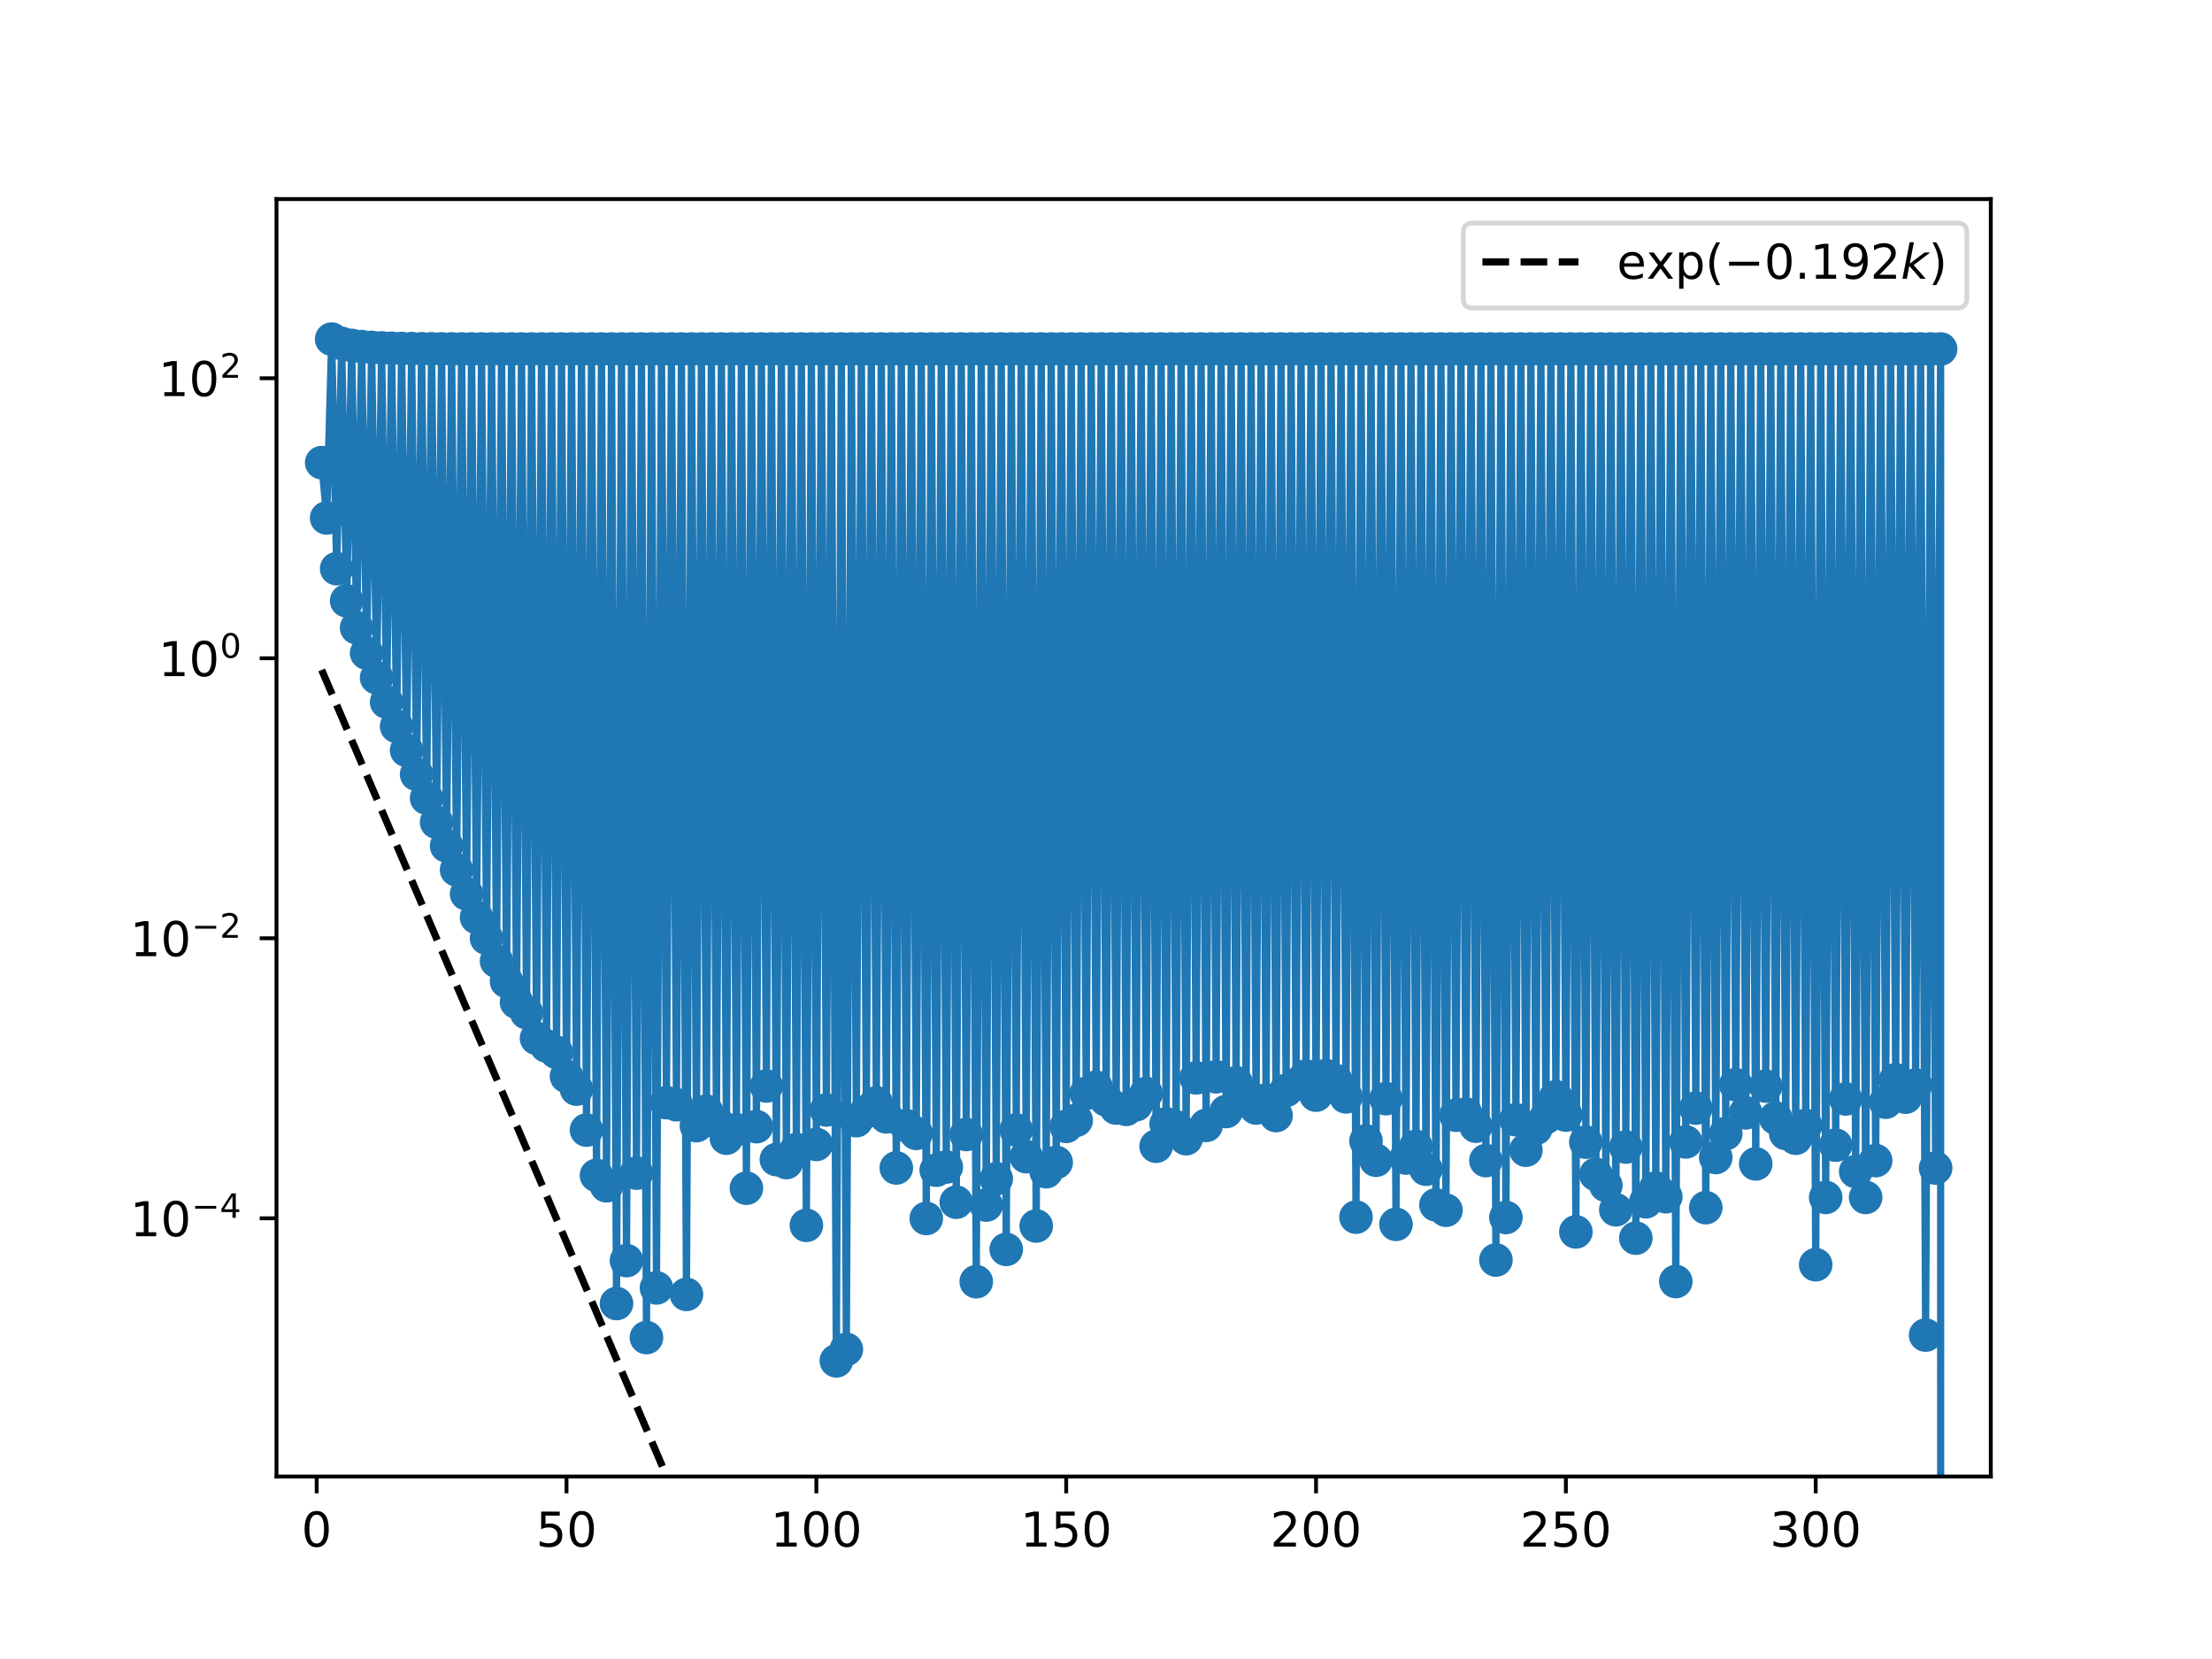 <?xml version="1.0" encoding="utf-8" standalone="no"?>
<!DOCTYPE svg PUBLIC "-//W3C//DTD SVG 1.1//EN"
  "http://www.w3.org/Graphics/SVG/1.1/DTD/svg11.dtd">
<!-- Created with matplotlib (https://matplotlib.org/) -->
<svg height="345.6pt" version="1.1" viewBox="0 0 460.8 345.6" width="460.8pt" xmlns="http://www.w3.org/2000/svg" xmlns:xlink="http://www.w3.org/1999/xlink">
 <defs>
  <style type="text/css">
*{stroke-linecap:butt;stroke-linejoin:round;}
  </style>
 </defs>
 <g id="figure_1">
  <g id="patch_1">
   <path d="M 0 345.6 
L 460.8 345.6 
L 460.8 0 
L 0 0 
z
" style="fill:#ffffff;"/>
  </g>
  <g id="axes_1">
   <g id="patch_2">
    <path d="M 57.6 307.584 
L 414.72 307.584 
L 414.72 41.472 
L 57.6 41.472 
z
" style="fill:#ffffff;"/>
   </g>
   <g id="matplotlib.axis_1">
    <g id="xtick_1">
     <g id="line2d_1">
      <defs>
       <path d="M 0 0 
L 0 3.5 
" id="mecc5f44c8a" style="stroke:#000000;stroke-width:0.8;"/>
      </defs>
      <g>
       <use style="stroke:#000000;stroke-width:0.8;" x="65.971" xlink:href="#mecc5f44c8a" y="307.584"/>
      </g>
     </g>
     <g id="text_1">
      <!-- 0 -->
      <defs>
       <path d="M 31.781 66.406 
Q 24.172 66.406 20.328 58.906 
Q 16.5 51.422 16.5 36.375 
Q 16.5 21.391 20.328 13.891 
Q 24.172 6.391 31.781 6.391 
Q 39.453 6.391 43.281 13.891 
Q 47.125 21.391 47.125 36.375 
Q 47.125 51.422 43.281 58.906 
Q 39.453 66.406 31.781 66.406 
z
M 31.781 74.219 
Q 44.047 74.219 50.516 64.516 
Q 56.984 54.828 56.984 36.375 
Q 56.984 17.969 50.516 8.266 
Q 44.047 -1.422 31.781 -1.422 
Q 19.531 -1.422 13.062 8.266 
Q 6.594 17.969 6.594 36.375 
Q 6.594 54.828 13.062 64.516 
Q 19.531 74.219 31.781 74.219 
z
" id="DejaVuSans-48"/>
      </defs>
      <g transform="translate(62.79 322.182)scale(0.1 -0.1)">
       <use xlink:href="#DejaVuSans-48"/>
      </g>
     </g>
    </g>
    <g id="xtick_2">
     <g id="line2d_2">
      <g>
       <use style="stroke:#000000;stroke-width:0.8;" x="118.017" xlink:href="#mecc5f44c8a" y="307.584"/>
      </g>
     </g>
     <g id="text_2">
      <!-- 50 -->
      <defs>
       <path d="M 10.797 72.906 
L 49.516 72.906 
L 49.516 64.594 
L 19.828 64.594 
L 19.828 46.734 
Q 21.969 47.469 24.109 47.828 
Q 26.266 48.188 28.422 48.188 
Q 40.625 48.188 47.75 41.5 
Q 54.891 34.812 54.891 23.391 
Q 54.891 11.625 47.562 5.094 
Q 40.234 -1.422 26.906 -1.422 
Q 22.312 -1.422 17.547 -0.641 
Q 12.797 0.141 7.719 1.703 
L 7.719 11.625 
Q 12.109 9.234 16.797 8.062 
Q 21.484 6.891 26.703 6.891 
Q 35.156 6.891 40.078 11.328 
Q 45.016 15.766 45.016 23.391 
Q 45.016 31 40.078 35.438 
Q 35.156 39.891 26.703 39.891 
Q 22.75 39.891 18.812 39.016 
Q 14.891 38.141 10.797 36.281 
z
" id="DejaVuSans-53"/>
      </defs>
      <g transform="translate(111.654 322.182)scale(0.1 -0.1)">
       <use xlink:href="#DejaVuSans-53"/>
       <use x="63.623" xlink:href="#DejaVuSans-48"/>
      </g>
     </g>
    </g>
    <g id="xtick_3">
     <g id="line2d_3">
      <g>
       <use style="stroke:#000000;stroke-width:0.8;" x="170.062" xlink:href="#mecc5f44c8a" y="307.584"/>
      </g>
     </g>
     <g id="text_3">
      <!-- 100 -->
      <defs>
       <path d="M 12.406 8.297 
L 28.516 8.297 
L 28.516 63.922 
L 10.984 60.406 
L 10.984 69.391 
L 28.422 72.906 
L 38.281 72.906 
L 38.281 8.297 
L 54.391 8.297 
L 54.391 0 
L 12.406 0 
z
" id="DejaVuSans-49"/>
      </defs>
      <g transform="translate(160.519 322.182)scale(0.1 -0.1)">
       <use xlink:href="#DejaVuSans-49"/>
       <use x="63.623" xlink:href="#DejaVuSans-48"/>
       <use x="127.246" xlink:href="#DejaVuSans-48"/>
      </g>
     </g>
    </g>
    <g id="xtick_4">
     <g id="line2d_4">
      <g>
       <use style="stroke:#000000;stroke-width:0.8;" x="222.108" xlink:href="#mecc5f44c8a" y="307.584"/>
      </g>
     </g>
     <g id="text_4">
      <!-- 150 -->
      <g transform="translate(212.564 322.182)scale(0.1 -0.1)">
       <use xlink:href="#DejaVuSans-49"/>
       <use x="63.623" xlink:href="#DejaVuSans-53"/>
       <use x="127.246" xlink:href="#DejaVuSans-48"/>
      </g>
     </g>
    </g>
    <g id="xtick_5">
     <g id="line2d_5">
      <g>
       <use style="stroke:#000000;stroke-width:0.8;" x="274.153" xlink:href="#mecc5f44c8a" y="307.584"/>
      </g>
     </g>
     <g id="text_5">
      <!-- 200 -->
      <defs>
       <path d="M 19.188 8.297 
L 53.609 8.297 
L 53.609 0 
L 7.328 0 
L 7.328 8.297 
Q 12.938 14.109 22.625 23.891 
Q 32.328 33.688 34.812 36.531 
Q 39.547 41.844 41.422 45.531 
Q 43.312 49.219 43.312 52.781 
Q 43.312 58.594 39.234 62.25 
Q 35.156 65.922 28.609 65.922 
Q 23.969 65.922 18.812 64.312 
Q 13.672 62.703 7.812 59.422 
L 7.812 69.391 
Q 13.766 71.781 18.938 73 
Q 24.125 74.219 28.422 74.219 
Q 39.75 74.219 46.484 68.547 
Q 53.219 62.891 53.219 53.422 
Q 53.219 48.922 51.531 44.891 
Q 49.859 40.875 45.406 35.406 
Q 44.188 33.984 37.641 27.219 
Q 31.109 20.453 19.188 8.297 
z
" id="DejaVuSans-50"/>
      </defs>
      <g transform="translate(264.609 322.182)scale(0.1 -0.1)">
       <use xlink:href="#DejaVuSans-50"/>
       <use x="63.623" xlink:href="#DejaVuSans-48"/>
       <use x="127.246" xlink:href="#DejaVuSans-48"/>
      </g>
     </g>
    </g>
    <g id="xtick_6">
     <g id="line2d_6">
      <g>
       <use style="stroke:#000000;stroke-width:0.8;" x="326.199" xlink:href="#mecc5f44c8a" y="307.584"/>
      </g>
     </g>
     <g id="text_6">
      <!-- 250 -->
      <g transform="translate(316.655 322.182)scale(0.1 -0.1)">
       <use xlink:href="#DejaVuSans-50"/>
       <use x="63.623" xlink:href="#DejaVuSans-53"/>
       <use x="127.246" xlink:href="#DejaVuSans-48"/>
      </g>
     </g>
    </g>
    <g id="xtick_7">
     <g id="line2d_7">
      <g>
       <use style="stroke:#000000;stroke-width:0.8;" x="378.244" xlink:href="#mecc5f44c8a" y="307.584"/>
      </g>
     </g>
     <g id="text_7">
      <!-- 300 -->
      <defs>
       <path d="M 40.578 39.312 
Q 47.656 37.797 51.625 33 
Q 55.609 28.219 55.609 21.188 
Q 55.609 10.406 48.188 4.484 
Q 40.766 -1.422 27.094 -1.422 
Q 22.516 -1.422 17.656 -0.516 
Q 12.797 0.391 7.625 2.203 
L 7.625 11.719 
Q 11.719 9.328 16.594 8.109 
Q 21.484 6.891 26.812 6.891 
Q 36.078 6.891 40.938 10.547 
Q 45.797 14.203 45.797 21.188 
Q 45.797 27.641 41.281 31.266 
Q 36.766 34.906 28.719 34.906 
L 20.219 34.906 
L 20.219 43.016 
L 29.109 43.016 
Q 36.375 43.016 40.234 45.922 
Q 44.094 48.828 44.094 54.297 
Q 44.094 59.906 40.109 62.906 
Q 36.141 65.922 28.719 65.922 
Q 24.656 65.922 20.016 65.031 
Q 15.375 64.156 9.812 62.312 
L 9.812 71.094 
Q 15.438 72.656 20.344 73.438 
Q 25.25 74.219 29.594 74.219 
Q 40.828 74.219 47.359 69.109 
Q 53.906 64.016 53.906 55.328 
Q 53.906 49.266 50.438 45.094 
Q 46.969 40.922 40.578 39.312 
z
" id="DejaVuSans-51"/>
      </defs>
      <g transform="translate(368.7 322.182)scale(0.1 -0.1)">
       <use xlink:href="#DejaVuSans-51"/>
       <use x="63.623" xlink:href="#DejaVuSans-48"/>
       <use x="127.246" xlink:href="#DejaVuSans-48"/>
      </g>
     </g>
    </g>
   </g>
   <g id="matplotlib.axis_2">
    <g id="ytick_1">
     <g id="line2d_8">
      <defs>
       <path d="M 0 0 
L -3.5 0 
" id="mc009e9696e" style="stroke:#000000;stroke-width:0.8;"/>
      </defs>
      <g>
       <use style="stroke:#000000;stroke-width:0.8;" x="57.6" xlink:href="#mc009e9696e" y="253.796"/>
      </g>
     </g>
     <g id="text_8">
      <!-- $\mathdefault{10^{-4}}$ -->
      <defs>
       <path d="M 10.594 35.5 
L 73.188 35.5 
L 73.188 27.203 
L 10.594 27.203 
z
" id="DejaVuSans-8722"/>
       <path d="M 37.797 64.312 
L 12.891 25.391 
L 37.797 25.391 
z
M 35.203 72.906 
L 47.609 72.906 
L 47.609 25.391 
L 58.016 25.391 
L 58.016 17.188 
L 47.609 17.188 
L 47.609 0 
L 37.797 0 
L 37.797 17.188 
L 4.891 17.188 
L 4.891 26.703 
z
" id="DejaVuSans-52"/>
      </defs>
      <g transform="translate(27.1 257.595)scale(0.1 -0.1)">
       <use transform="translate(0 0.684)" xlink:href="#DejaVuSans-49"/>
       <use transform="translate(63.623 0.684)" xlink:href="#DejaVuSans-48"/>
       <use transform="translate(128.203 38.966)scale(0.7)" xlink:href="#DejaVuSans-8722"/>
       <use transform="translate(186.855 38.966)scale(0.7)" xlink:href="#DejaVuSans-52"/>
      </g>
     </g>
    </g>
    <g id="ytick_2">
     <g id="line2d_9">
      <g>
       <use style="stroke:#000000;stroke-width:0.8;" x="57.6" xlink:href="#mc009e9696e" y="195.462"/>
      </g>
     </g>
     <g id="text_9">
      <!-- $\mathdefault{10^{-2}}$ -->
      <g transform="translate(27.1 199.261)scale(0.1 -0.1)">
       <use transform="translate(0 0.766)" xlink:href="#DejaVuSans-49"/>
       <use transform="translate(63.623 0.766)" xlink:href="#DejaVuSans-48"/>
       <use transform="translate(128.203 39.047)scale(0.7)" xlink:href="#DejaVuSans-8722"/>
       <use transform="translate(186.855 39.047)scale(0.7)" xlink:href="#DejaVuSans-50"/>
      </g>
     </g>
    </g>
    <g id="ytick_3">
     <g id="line2d_10">
      <g>
       <use style="stroke:#000000;stroke-width:0.8;" x="57.6" xlink:href="#mc009e9696e" y="137.128"/>
      </g>
     </g>
     <g id="text_10">
      <!-- $\mathdefault{10^{0}}$ -->
      <g transform="translate(33 140.927)scale(0.1 -0.1)">
       <use transform="translate(0 0.766)" xlink:href="#DejaVuSans-49"/>
       <use transform="translate(63.623 0.766)" xlink:href="#DejaVuSans-48"/>
       <use transform="translate(128.203 39.047)scale(0.7)" xlink:href="#DejaVuSans-48"/>
      </g>
     </g>
    </g>
    <g id="ytick_4">
     <g id="line2d_11">
      <g>
       <use style="stroke:#000000;stroke-width:0.8;" x="57.6" xlink:href="#mc009e9696e" y="78.794"/>
      </g>
     </g>
     <g id="text_11">
      <!-- $\mathdefault{10^{2}}$ -->
      <g transform="translate(33 82.593)scale(0.1 -0.1)">
       <use transform="translate(0 0.766)" xlink:href="#DejaVuSans-49"/>
       <use transform="translate(63.623 0.766)" xlink:href="#DejaVuSans-48"/>
       <use transform="translate(128.203 39.047)scale(0.7)" xlink:href="#DejaVuSans-50"/>
      </g>
     </g>
    </g>
   </g>
   <g id="line2d_12">
    <path clip-path="url(#p132123fbc9)" d="M 67.012 96.371 
L 68.053 107.903 
L 69.094 70.642 
L 70.135 118.461 
L 71.176 71.543 
L 72.217 125.162 
L 73.258 71.959 
L 74.299 130.767 
L 75.34 72.209 
L 76.38 136.039 
L 77.421 72.372 
L 78.462 141.183 
L 79.503 72.48 
L 80.544 146.257 
L 81.585 72.553 
L 82.626 151.313 
L 83.667 72.601 
L 84.708 156.324 
L 85.749 72.634 
L 86.79 161.297 
L 87.83 72.656 
L 88.871 166.255 
L 89.912 72.671 
L 90.953 171.28 
L 91.994 72.68 
L 93.035 176.221 
L 94.076 72.687 
L 95.117 181.203 
L 96.158 72.692 
L 97.199 186.208 
L 98.24 72.695 
L 99.28 191.121 
L 100.321 72.697 
L 101.362 195.447 
L 102.403 72.698 
L 103.444 200.227 
L 104.485 72.699 
L 105.526 204.435 
L 106.567 72.7 
L 107.608 208.787 
L 108.649 72.7 
L 109.69 210.956 
L 110.73 72.7 
L 111.771 216.297 
L 112.812 72.701 
L 113.853 217.9 
L 114.894 72.701 
L 115.935 219.224 
L 116.976 72.701 
L 118.017 224.216 
L 119.058 72.701 
L 120.099 226.881 
L 121.14 72.701 
L 122.18 235.411 
L 123.221 72.701 
L 124.262 244.852 
L 125.303 72.701 
L 126.344 247.019 
L 127.385 72.701 
L 128.426 271.547 
L 129.467 72.701 
L 130.508 262.605 
L 131.549 72.701 
L 132.59 244.38 
L 133.63 72.701 
L 134.671 278.64 
L 135.712 72.701 
L 136.753 268.295 
L 137.794 72.701 
L 138.835 229.702 
L 139.876 72.701 
L 140.917 230.135 
L 141.958 72.701 
L 142.999 269.644 
L 144.04 72.701 
L 145.08 234.489 
L 146.121 72.701 
L 147.162 231.467 
L 148.203 72.701 
L 149.244 233.683 
L 150.285 72.701 
L 151.326 237.099 
L 152.367 72.701 
L 153.408 235.333 
L 154.449 72.701 
L 155.49 247.523 
L 156.53 72.701 
L 157.571 234.7 
L 158.612 72.701 
L 159.653 226.232 
L 160.694 72.701 
L 161.735 241.558 
L 162.776 72.701 
L 163.817 242.177 
L 164.858 72.701 
L 165.899 239.466 
L 166.94 72.701 
L 167.98 255.256 
L 169.021 72.701 
L 170.062 238.404 
L 171.103 72.701 
L 172.144 231.224 
L 173.185 72.701 
L 174.226 283.492 
L 175.267 72.701 
L 176.308 281.096 
L 177.349 72.701 
L 178.39 233.454 
L 179.43 72.701 
L 180.471 231.571 
L 181.512 72.701 
L 182.553 229.746 
L 183.594 72.701 
L 184.635 232.668 
L 185.676 72.701 
L 186.717 243.301 
L 187.758 72.701 
L 188.799 234.518 
L 189.84 72.701 
L 190.88 236.101 
L 191.921 72.701 
L 192.962 253.826 
L 194.003 72.701 
L 195.044 243.767 
L 196.085 72.701 
L 197.126 243.111 
L 198.167 72.701 
L 199.208 250.44 
L 200.249 72.701 
L 201.29 236.337 
L 202.33 72.701 
L 203.371 266.997 
L 204.412 72.701 
L 205.453 251.035 
L 206.494 72.701 
L 207.535 245.567 
L 208.576 72.701 
L 209.617 260.269 
L 210.658 72.701 
L 211.699 235.389 
L 212.74 72.701 
L 213.78 240.954 
L 214.821 72.701 
L 215.862 255.392 
L 216.903 72.701 
L 217.944 244.081 
L 218.985 72.701 
L 220.026 242.155 
L 221.067 72.701 
L 222.108 234.646 
L 223.149 72.701 
L 224.19 233.372 
L 225.23 72.701 
L 226.271 227.761 
L 227.312 72.701 
L 228.353 226.483 
L 229.394 72.701 
L 230.435 229.121 
L 231.476 72.701 
L 232.517 230.823 
L 233.558 72.701 
L 234.599 231.096 
L 235.64 72.701 
L 236.68 230.125 
L 237.721 72.701 
L 238.762 227.798 
L 239.803 72.701 
L 240.844 238.78 
L 241.885 72.701 
L 242.926 234.118 
L 243.967 72.701 
L 245.008 234.76 
L 246.049 72.701 
L 247.09 237.208 
L 248.13 72.701 
L 249.171 224.54 
L 250.212 72.701 
L 251.253 234.441 
L 252.294 72.701 
L 253.335 224.312 
L 254.376 72.701 
L 255.417 231.552 
L 256.458 72.701 
L 257.499 225.554 
L 258.54 72.701 
L 259.58 229.309 
L 260.621 72.701 
L 261.662 230.82 
L 262.703 72.701 
L 263.744 229.145 
L 264.785 72.701 
L 265.826 232.388 
L 266.867 72.701 
L 267.908 227.163 
L 268.949 72.701 
L 269.99 225.904 
L 271.03 72.701 
L 272.071 224.159 
L 273.112 72.701 
L 274.153 228.139 
L 275.194 72.701 
L 276.235 224.063 
L 277.276 72.701 
L 278.317 225.117 
L 279.358 72.701 
L 280.399 228.494 
L 281.44 72.701 
L 282.48 253.549 
L 283.521 72.701 
L 284.562 237.675 
L 285.603 72.701 
L 286.644 241.697 
L 287.685 72.701 
L 288.726 228.867 
L 289.767 72.701 
L 290.808 255.05 
L 291.849 72.701 
L 292.89 241.248 
L 293.93 72.701 
L 294.971 238.799 
L 296.012 72.701 
L 297.053 243.561 
L 298.094 72.701 
L 299.135 250.995 
L 300.176 72.701 
L 301.217 252.108 
L 302.258 72.701 
L 303.299 232.322 
L 304.34 72.701 
L 305.38 232.076 
L 306.421 72.701 
L 307.462 234.602 
L 308.503 72.701 
L 309.544 241.768 
L 310.585 72.701 
L 311.626 262.485 
L 312.667 72.701 
L 313.708 253.625 
L 314.749 72.701 
L 315.79 233.27 
L 316.83 72.701 
L 317.871 239.602 
L 318.912 72.701 
L 319.953 235.057 
L 320.994 72.701 
L 322.035 232.805 
L 323.076 72.701 
L 324.117 228.488 
L 325.158 72.701 
L 326.199 232.289 
L 327.24 72.701 
L 328.28 256.627 
L 329.321 72.701 
L 330.362 237.932 
L 331.403 72.701 
L 332.444 244.649 
L 333.485 72.701 
L 334.526 246.922 
L 335.567 72.701 
L 336.608 252.017 
L 337.649 72.701 
L 338.69 238.947 
L 339.73 72.701 
L 340.771 257.928 
L 341.812 72.701 
L 342.853 250.35 
L 343.894 72.701 
L 344.935 247.49 
L 345.976 72.701 
L 347.017 249.296 
L 348.058 72.701 
L 349.099 266.964 
L 350.14 72.701 
L 351.18 237.882 
L 352.221 72.701 
L 353.262 230.833 
L 354.303 72.701 
L 355.344 251.575 
L 356.385 72.701 
L 357.426 241.126 
L 358.467 72.701 
L 359.508 236.146 
L 360.549 72.701 
L 361.59 225.966 
L 362.63 72.701 
L 363.671 231.823 
L 364.712 72.701 
L 365.753 242.458 
L 366.794 72.701 
L 367.835 226.249 
L 368.876 72.701 
L 369.917 232.919 
L 370.958 72.701 
L 371.999 236.116 
L 373.04 72.701 
L 374.08 237.115 
L 375.121 72.701 
L 376.162 234.428 
L 377.203 72.701 
L 378.244 263.46 
L 379.285 72.701 
L 380.326 249.447 
L 381.367 72.701 
L 382.408 238.558 
L 383.449 72.701 
L 384.49 228.927 
L 385.53 72.701 
L 386.571 244.052 
L 387.612 72.701 
L 388.653 249.444 
L 389.694 72.701 
L 390.735 241.774 
L 391.776 72.701 
L 392.817 229.603 
L 393.858 72.701 
L 394.899 224.956 
L 395.94 72.701 
L 396.98 228.559 
L 398.021 72.701 
L 399.062 226.035 
L 400.103 72.701 
L 401.144 278.124 
L 402.185 72.701 
L 403.226 243.325 
L 404.267 72.701 
L 404.277 346.6 
L 404.277 346.6 
" style="fill:none;stroke:#1f77b4;stroke-linecap:square;stroke-width:1.5;"/>
    <defs>
     <path d="M 0 3 
C 0.796 3 1.559 2.684 2.121 2.121 
C 2.684 1.559 3 0.796 3 0 
C 3 -0.796 2.684 -1.559 2.121 -2.121 
C 1.559 -2.684 0.796 -3 0 -3 
C -0.796 -3 -1.559 -2.684 -2.121 -2.121 
C -2.684 -1.559 -3 -0.796 -3 0 
C -3 0.796 -2.684 1.559 -2.121 2.121 
C -1.559 2.684 -0.796 3 0 3 
z
" id="ma0423c5730" style="stroke:#1f77b4;"/>
    </defs>
    <g clip-path="url(#p132123fbc9)">
     <use style="fill:#1f77b4;stroke:#1f77b4;" x="67.012" xlink:href="#ma0423c5730" y="96.371"/>
     <use style="fill:#1f77b4;stroke:#1f77b4;" x="68.053" xlink:href="#ma0423c5730" y="107.903"/>
     <use style="fill:#1f77b4;stroke:#1f77b4;" x="69.094" xlink:href="#ma0423c5730" y="70.642"/>
     <use style="fill:#1f77b4;stroke:#1f77b4;" x="70.135" xlink:href="#ma0423c5730" y="118.461"/>
     <use style="fill:#1f77b4;stroke:#1f77b4;" x="71.176" xlink:href="#ma0423c5730" y="71.543"/>
     <use style="fill:#1f77b4;stroke:#1f77b4;" x="72.217" xlink:href="#ma0423c5730" y="125.162"/>
     <use style="fill:#1f77b4;stroke:#1f77b4;" x="73.258" xlink:href="#ma0423c5730" y="71.959"/>
     <use style="fill:#1f77b4;stroke:#1f77b4;" x="74.299" xlink:href="#ma0423c5730" y="130.767"/>
     <use style="fill:#1f77b4;stroke:#1f77b4;" x="75.34" xlink:href="#ma0423c5730" y="72.209"/>
     <use style="fill:#1f77b4;stroke:#1f77b4;" x="76.38" xlink:href="#ma0423c5730" y="136.039"/>
     <use style="fill:#1f77b4;stroke:#1f77b4;" x="77.421" xlink:href="#ma0423c5730" y="72.372"/>
     <use style="fill:#1f77b4;stroke:#1f77b4;" x="78.462" xlink:href="#ma0423c5730" y="141.183"/>
     <use style="fill:#1f77b4;stroke:#1f77b4;" x="79.503" xlink:href="#ma0423c5730" y="72.48"/>
     <use style="fill:#1f77b4;stroke:#1f77b4;" x="80.544" xlink:href="#ma0423c5730" y="146.257"/>
     <use style="fill:#1f77b4;stroke:#1f77b4;" x="81.585" xlink:href="#ma0423c5730" y="72.553"/>
     <use style="fill:#1f77b4;stroke:#1f77b4;" x="82.626" xlink:href="#ma0423c5730" y="151.313"/>
     <use style="fill:#1f77b4;stroke:#1f77b4;" x="83.667" xlink:href="#ma0423c5730" y="72.601"/>
     <use style="fill:#1f77b4;stroke:#1f77b4;" x="84.708" xlink:href="#ma0423c5730" y="156.324"/>
     <use style="fill:#1f77b4;stroke:#1f77b4;" x="85.749" xlink:href="#ma0423c5730" y="72.634"/>
     <use style="fill:#1f77b4;stroke:#1f77b4;" x="86.79" xlink:href="#ma0423c5730" y="161.297"/>
     <use style="fill:#1f77b4;stroke:#1f77b4;" x="87.83" xlink:href="#ma0423c5730" y="72.656"/>
     <use style="fill:#1f77b4;stroke:#1f77b4;" x="88.871" xlink:href="#ma0423c5730" y="166.255"/>
     <use style="fill:#1f77b4;stroke:#1f77b4;" x="89.912" xlink:href="#ma0423c5730" y="72.671"/>
     <use style="fill:#1f77b4;stroke:#1f77b4;" x="90.953" xlink:href="#ma0423c5730" y="171.28"/>
     <use style="fill:#1f77b4;stroke:#1f77b4;" x="91.994" xlink:href="#ma0423c5730" y="72.68"/>
     <use style="fill:#1f77b4;stroke:#1f77b4;" x="93.035" xlink:href="#ma0423c5730" y="176.221"/>
     <use style="fill:#1f77b4;stroke:#1f77b4;" x="94.076" xlink:href="#ma0423c5730" y="72.687"/>
     <use style="fill:#1f77b4;stroke:#1f77b4;" x="95.117" xlink:href="#ma0423c5730" y="181.203"/>
     <use style="fill:#1f77b4;stroke:#1f77b4;" x="96.158" xlink:href="#ma0423c5730" y="72.692"/>
     <use style="fill:#1f77b4;stroke:#1f77b4;" x="97.199" xlink:href="#ma0423c5730" y="186.208"/>
     <use style="fill:#1f77b4;stroke:#1f77b4;" x="98.24" xlink:href="#ma0423c5730" y="72.695"/>
     <use style="fill:#1f77b4;stroke:#1f77b4;" x="99.28" xlink:href="#ma0423c5730" y="191.121"/>
     <use style="fill:#1f77b4;stroke:#1f77b4;" x="100.321" xlink:href="#ma0423c5730" y="72.697"/>
     <use style="fill:#1f77b4;stroke:#1f77b4;" x="101.362" xlink:href="#ma0423c5730" y="195.447"/>
     <use style="fill:#1f77b4;stroke:#1f77b4;" x="102.403" xlink:href="#ma0423c5730" y="72.698"/>
     <use style="fill:#1f77b4;stroke:#1f77b4;" x="103.444" xlink:href="#ma0423c5730" y="200.227"/>
     <use style="fill:#1f77b4;stroke:#1f77b4;" x="104.485" xlink:href="#ma0423c5730" y="72.699"/>
     <use style="fill:#1f77b4;stroke:#1f77b4;" x="105.526" xlink:href="#ma0423c5730" y="204.435"/>
     <use style="fill:#1f77b4;stroke:#1f77b4;" x="106.567" xlink:href="#ma0423c5730" y="72.7"/>
     <use style="fill:#1f77b4;stroke:#1f77b4;" x="107.608" xlink:href="#ma0423c5730" y="208.787"/>
     <use style="fill:#1f77b4;stroke:#1f77b4;" x="108.649" xlink:href="#ma0423c5730" y="72.7"/>
     <use style="fill:#1f77b4;stroke:#1f77b4;" x="109.69" xlink:href="#ma0423c5730" y="210.956"/>
     <use style="fill:#1f77b4;stroke:#1f77b4;" x="110.73" xlink:href="#ma0423c5730" y="72.7"/>
     <use style="fill:#1f77b4;stroke:#1f77b4;" x="111.771" xlink:href="#ma0423c5730" y="216.297"/>
     <use style="fill:#1f77b4;stroke:#1f77b4;" x="112.812" xlink:href="#ma0423c5730" y="72.701"/>
     <use style="fill:#1f77b4;stroke:#1f77b4;" x="113.853" xlink:href="#ma0423c5730" y="217.9"/>
     <use style="fill:#1f77b4;stroke:#1f77b4;" x="114.894" xlink:href="#ma0423c5730" y="72.701"/>
     <use style="fill:#1f77b4;stroke:#1f77b4;" x="115.935" xlink:href="#ma0423c5730" y="219.224"/>
     <use style="fill:#1f77b4;stroke:#1f77b4;" x="116.976" xlink:href="#ma0423c5730" y="72.701"/>
     <use style="fill:#1f77b4;stroke:#1f77b4;" x="118.017" xlink:href="#ma0423c5730" y="224.216"/>
     <use style="fill:#1f77b4;stroke:#1f77b4;" x="119.058" xlink:href="#ma0423c5730" y="72.701"/>
     <use style="fill:#1f77b4;stroke:#1f77b4;" x="120.099" xlink:href="#ma0423c5730" y="226.881"/>
     <use style="fill:#1f77b4;stroke:#1f77b4;" x="121.14" xlink:href="#ma0423c5730" y="72.701"/>
     <use style="fill:#1f77b4;stroke:#1f77b4;" x="122.18" xlink:href="#ma0423c5730" y="235.411"/>
     <use style="fill:#1f77b4;stroke:#1f77b4;" x="123.221" xlink:href="#ma0423c5730" y="72.701"/>
     <use style="fill:#1f77b4;stroke:#1f77b4;" x="124.262" xlink:href="#ma0423c5730" y="244.852"/>
     <use style="fill:#1f77b4;stroke:#1f77b4;" x="125.303" xlink:href="#ma0423c5730" y="72.701"/>
     <use style="fill:#1f77b4;stroke:#1f77b4;" x="126.344" xlink:href="#ma0423c5730" y="247.019"/>
     <use style="fill:#1f77b4;stroke:#1f77b4;" x="127.385" xlink:href="#ma0423c5730" y="72.701"/>
     <use style="fill:#1f77b4;stroke:#1f77b4;" x="128.426" xlink:href="#ma0423c5730" y="271.547"/>
     <use style="fill:#1f77b4;stroke:#1f77b4;" x="129.467" xlink:href="#ma0423c5730" y="72.701"/>
     <use style="fill:#1f77b4;stroke:#1f77b4;" x="130.508" xlink:href="#ma0423c5730" y="262.605"/>
     <use style="fill:#1f77b4;stroke:#1f77b4;" x="131.549" xlink:href="#ma0423c5730" y="72.701"/>
     <use style="fill:#1f77b4;stroke:#1f77b4;" x="132.59" xlink:href="#ma0423c5730" y="244.38"/>
     <use style="fill:#1f77b4;stroke:#1f77b4;" x="133.63" xlink:href="#ma0423c5730" y="72.701"/>
     <use style="fill:#1f77b4;stroke:#1f77b4;" x="134.671" xlink:href="#ma0423c5730" y="278.64"/>
     <use style="fill:#1f77b4;stroke:#1f77b4;" x="135.712" xlink:href="#ma0423c5730" y="72.701"/>
     <use style="fill:#1f77b4;stroke:#1f77b4;" x="136.753" xlink:href="#ma0423c5730" y="268.295"/>
     <use style="fill:#1f77b4;stroke:#1f77b4;" x="137.794" xlink:href="#ma0423c5730" y="72.701"/>
     <use style="fill:#1f77b4;stroke:#1f77b4;" x="138.835" xlink:href="#ma0423c5730" y="229.702"/>
     <use style="fill:#1f77b4;stroke:#1f77b4;" x="139.876" xlink:href="#ma0423c5730" y="72.701"/>
     <use style="fill:#1f77b4;stroke:#1f77b4;" x="140.917" xlink:href="#ma0423c5730" y="230.135"/>
     <use style="fill:#1f77b4;stroke:#1f77b4;" x="141.958" xlink:href="#ma0423c5730" y="72.701"/>
     <use style="fill:#1f77b4;stroke:#1f77b4;" x="142.999" xlink:href="#ma0423c5730" y="269.644"/>
     <use style="fill:#1f77b4;stroke:#1f77b4;" x="144.04" xlink:href="#ma0423c5730" y="72.701"/>
     <use style="fill:#1f77b4;stroke:#1f77b4;" x="145.08" xlink:href="#ma0423c5730" y="234.489"/>
     <use style="fill:#1f77b4;stroke:#1f77b4;" x="146.121" xlink:href="#ma0423c5730" y="72.701"/>
     <use style="fill:#1f77b4;stroke:#1f77b4;" x="147.162" xlink:href="#ma0423c5730" y="231.467"/>
     <use style="fill:#1f77b4;stroke:#1f77b4;" x="148.203" xlink:href="#ma0423c5730" y="72.701"/>
     <use style="fill:#1f77b4;stroke:#1f77b4;" x="149.244" xlink:href="#ma0423c5730" y="233.683"/>
     <use style="fill:#1f77b4;stroke:#1f77b4;" x="150.285" xlink:href="#ma0423c5730" y="72.701"/>
     <use style="fill:#1f77b4;stroke:#1f77b4;" x="151.326" xlink:href="#ma0423c5730" y="237.099"/>
     <use style="fill:#1f77b4;stroke:#1f77b4;" x="152.367" xlink:href="#ma0423c5730" y="72.701"/>
     <use style="fill:#1f77b4;stroke:#1f77b4;" x="153.408" xlink:href="#ma0423c5730" y="235.333"/>
     <use style="fill:#1f77b4;stroke:#1f77b4;" x="154.449" xlink:href="#ma0423c5730" y="72.701"/>
     <use style="fill:#1f77b4;stroke:#1f77b4;" x="155.49" xlink:href="#ma0423c5730" y="247.523"/>
     <use style="fill:#1f77b4;stroke:#1f77b4;" x="156.53" xlink:href="#ma0423c5730" y="72.701"/>
     <use style="fill:#1f77b4;stroke:#1f77b4;" x="157.571" xlink:href="#ma0423c5730" y="234.7"/>
     <use style="fill:#1f77b4;stroke:#1f77b4;" x="158.612" xlink:href="#ma0423c5730" y="72.701"/>
     <use style="fill:#1f77b4;stroke:#1f77b4;" x="159.653" xlink:href="#ma0423c5730" y="226.232"/>
     <use style="fill:#1f77b4;stroke:#1f77b4;" x="160.694" xlink:href="#ma0423c5730" y="72.701"/>
     <use style="fill:#1f77b4;stroke:#1f77b4;" x="161.735" xlink:href="#ma0423c5730" y="241.558"/>
     <use style="fill:#1f77b4;stroke:#1f77b4;" x="162.776" xlink:href="#ma0423c5730" y="72.701"/>
     <use style="fill:#1f77b4;stroke:#1f77b4;" x="163.817" xlink:href="#ma0423c5730" y="242.177"/>
     <use style="fill:#1f77b4;stroke:#1f77b4;" x="164.858" xlink:href="#ma0423c5730" y="72.701"/>
     <use style="fill:#1f77b4;stroke:#1f77b4;" x="165.899" xlink:href="#ma0423c5730" y="239.466"/>
     <use style="fill:#1f77b4;stroke:#1f77b4;" x="166.94" xlink:href="#ma0423c5730" y="72.701"/>
     <use style="fill:#1f77b4;stroke:#1f77b4;" x="167.98" xlink:href="#ma0423c5730" y="255.256"/>
     <use style="fill:#1f77b4;stroke:#1f77b4;" x="169.021" xlink:href="#ma0423c5730" y="72.701"/>
     <use style="fill:#1f77b4;stroke:#1f77b4;" x="170.062" xlink:href="#ma0423c5730" y="238.404"/>
     <use style="fill:#1f77b4;stroke:#1f77b4;" x="171.103" xlink:href="#ma0423c5730" y="72.701"/>
     <use style="fill:#1f77b4;stroke:#1f77b4;" x="172.144" xlink:href="#ma0423c5730" y="231.224"/>
     <use style="fill:#1f77b4;stroke:#1f77b4;" x="173.185" xlink:href="#ma0423c5730" y="72.701"/>
     <use style="fill:#1f77b4;stroke:#1f77b4;" x="174.226" xlink:href="#ma0423c5730" y="283.492"/>
     <use style="fill:#1f77b4;stroke:#1f77b4;" x="175.267" xlink:href="#ma0423c5730" y="72.701"/>
     <use style="fill:#1f77b4;stroke:#1f77b4;" x="176.308" xlink:href="#ma0423c5730" y="281.096"/>
     <use style="fill:#1f77b4;stroke:#1f77b4;" x="177.349" xlink:href="#ma0423c5730" y="72.701"/>
     <use style="fill:#1f77b4;stroke:#1f77b4;" x="178.39" xlink:href="#ma0423c5730" y="233.454"/>
     <use style="fill:#1f77b4;stroke:#1f77b4;" x="179.43" xlink:href="#ma0423c5730" y="72.701"/>
     <use style="fill:#1f77b4;stroke:#1f77b4;" x="180.471" xlink:href="#ma0423c5730" y="231.571"/>
     <use style="fill:#1f77b4;stroke:#1f77b4;" x="181.512" xlink:href="#ma0423c5730" y="72.701"/>
     <use style="fill:#1f77b4;stroke:#1f77b4;" x="182.553" xlink:href="#ma0423c5730" y="229.746"/>
     <use style="fill:#1f77b4;stroke:#1f77b4;" x="183.594" xlink:href="#ma0423c5730" y="72.701"/>
     <use style="fill:#1f77b4;stroke:#1f77b4;" x="184.635" xlink:href="#ma0423c5730" y="232.668"/>
     <use style="fill:#1f77b4;stroke:#1f77b4;" x="185.676" xlink:href="#ma0423c5730" y="72.701"/>
     <use style="fill:#1f77b4;stroke:#1f77b4;" x="186.717" xlink:href="#ma0423c5730" y="243.301"/>
     <use style="fill:#1f77b4;stroke:#1f77b4;" x="187.758" xlink:href="#ma0423c5730" y="72.701"/>
     <use style="fill:#1f77b4;stroke:#1f77b4;" x="188.799" xlink:href="#ma0423c5730" y="234.518"/>
     <use style="fill:#1f77b4;stroke:#1f77b4;" x="189.84" xlink:href="#ma0423c5730" y="72.701"/>
     <use style="fill:#1f77b4;stroke:#1f77b4;" x="190.88" xlink:href="#ma0423c5730" y="236.101"/>
     <use style="fill:#1f77b4;stroke:#1f77b4;" x="191.921" xlink:href="#ma0423c5730" y="72.701"/>
     <use style="fill:#1f77b4;stroke:#1f77b4;" x="192.962" xlink:href="#ma0423c5730" y="253.826"/>
     <use style="fill:#1f77b4;stroke:#1f77b4;" x="194.003" xlink:href="#ma0423c5730" y="72.701"/>
     <use style="fill:#1f77b4;stroke:#1f77b4;" x="195.044" xlink:href="#ma0423c5730" y="243.767"/>
     <use style="fill:#1f77b4;stroke:#1f77b4;" x="196.085" xlink:href="#ma0423c5730" y="72.701"/>
     <use style="fill:#1f77b4;stroke:#1f77b4;" x="197.126" xlink:href="#ma0423c5730" y="243.111"/>
     <use style="fill:#1f77b4;stroke:#1f77b4;" x="198.167" xlink:href="#ma0423c5730" y="72.701"/>
     <use style="fill:#1f77b4;stroke:#1f77b4;" x="199.208" xlink:href="#ma0423c5730" y="250.44"/>
     <use style="fill:#1f77b4;stroke:#1f77b4;" x="200.249" xlink:href="#ma0423c5730" y="72.701"/>
     <use style="fill:#1f77b4;stroke:#1f77b4;" x="201.29" xlink:href="#ma0423c5730" y="236.337"/>
     <use style="fill:#1f77b4;stroke:#1f77b4;" x="202.33" xlink:href="#ma0423c5730" y="72.701"/>
     <use style="fill:#1f77b4;stroke:#1f77b4;" x="203.371" xlink:href="#ma0423c5730" y="266.997"/>
     <use style="fill:#1f77b4;stroke:#1f77b4;" x="204.412" xlink:href="#ma0423c5730" y="72.701"/>
     <use style="fill:#1f77b4;stroke:#1f77b4;" x="205.453" xlink:href="#ma0423c5730" y="251.035"/>
     <use style="fill:#1f77b4;stroke:#1f77b4;" x="206.494" xlink:href="#ma0423c5730" y="72.701"/>
     <use style="fill:#1f77b4;stroke:#1f77b4;" x="207.535" xlink:href="#ma0423c5730" y="245.567"/>
     <use style="fill:#1f77b4;stroke:#1f77b4;" x="208.576" xlink:href="#ma0423c5730" y="72.701"/>
     <use style="fill:#1f77b4;stroke:#1f77b4;" x="209.617" xlink:href="#ma0423c5730" y="260.269"/>
     <use style="fill:#1f77b4;stroke:#1f77b4;" x="210.658" xlink:href="#ma0423c5730" y="72.701"/>
     <use style="fill:#1f77b4;stroke:#1f77b4;" x="211.699" xlink:href="#ma0423c5730" y="235.389"/>
     <use style="fill:#1f77b4;stroke:#1f77b4;" x="212.74" xlink:href="#ma0423c5730" y="72.701"/>
     <use style="fill:#1f77b4;stroke:#1f77b4;" x="213.78" xlink:href="#ma0423c5730" y="240.954"/>
     <use style="fill:#1f77b4;stroke:#1f77b4;" x="214.821" xlink:href="#ma0423c5730" y="72.701"/>
     <use style="fill:#1f77b4;stroke:#1f77b4;" x="215.862" xlink:href="#ma0423c5730" y="255.392"/>
     <use style="fill:#1f77b4;stroke:#1f77b4;" x="216.903" xlink:href="#ma0423c5730" y="72.701"/>
     <use style="fill:#1f77b4;stroke:#1f77b4;" x="217.944" xlink:href="#ma0423c5730" y="244.081"/>
     <use style="fill:#1f77b4;stroke:#1f77b4;" x="218.985" xlink:href="#ma0423c5730" y="72.701"/>
     <use style="fill:#1f77b4;stroke:#1f77b4;" x="220.026" xlink:href="#ma0423c5730" y="242.155"/>
     <use style="fill:#1f77b4;stroke:#1f77b4;" x="221.067" xlink:href="#ma0423c5730" y="72.701"/>
     <use style="fill:#1f77b4;stroke:#1f77b4;" x="222.108" xlink:href="#ma0423c5730" y="234.646"/>
     <use style="fill:#1f77b4;stroke:#1f77b4;" x="223.149" xlink:href="#ma0423c5730" y="72.701"/>
     <use style="fill:#1f77b4;stroke:#1f77b4;" x="224.19" xlink:href="#ma0423c5730" y="233.372"/>
     <use style="fill:#1f77b4;stroke:#1f77b4;" x="225.23" xlink:href="#ma0423c5730" y="72.701"/>
     <use style="fill:#1f77b4;stroke:#1f77b4;" x="226.271" xlink:href="#ma0423c5730" y="227.761"/>
     <use style="fill:#1f77b4;stroke:#1f77b4;" x="227.312" xlink:href="#ma0423c5730" y="72.701"/>
     <use style="fill:#1f77b4;stroke:#1f77b4;" x="228.353" xlink:href="#ma0423c5730" y="226.483"/>
     <use style="fill:#1f77b4;stroke:#1f77b4;" x="229.394" xlink:href="#ma0423c5730" y="72.701"/>
     <use style="fill:#1f77b4;stroke:#1f77b4;" x="230.435" xlink:href="#ma0423c5730" y="229.121"/>
     <use style="fill:#1f77b4;stroke:#1f77b4;" x="231.476" xlink:href="#ma0423c5730" y="72.701"/>
     <use style="fill:#1f77b4;stroke:#1f77b4;" x="232.517" xlink:href="#ma0423c5730" y="230.823"/>
     <use style="fill:#1f77b4;stroke:#1f77b4;" x="233.558" xlink:href="#ma0423c5730" y="72.701"/>
     <use style="fill:#1f77b4;stroke:#1f77b4;" x="234.599" xlink:href="#ma0423c5730" y="231.096"/>
     <use style="fill:#1f77b4;stroke:#1f77b4;" x="235.64" xlink:href="#ma0423c5730" y="72.701"/>
     <use style="fill:#1f77b4;stroke:#1f77b4;" x="236.68" xlink:href="#ma0423c5730" y="230.125"/>
     <use style="fill:#1f77b4;stroke:#1f77b4;" x="237.721" xlink:href="#ma0423c5730" y="72.701"/>
     <use style="fill:#1f77b4;stroke:#1f77b4;" x="238.762" xlink:href="#ma0423c5730" y="227.798"/>
     <use style="fill:#1f77b4;stroke:#1f77b4;" x="239.803" xlink:href="#ma0423c5730" y="72.701"/>
     <use style="fill:#1f77b4;stroke:#1f77b4;" x="240.844" xlink:href="#ma0423c5730" y="238.78"/>
     <use style="fill:#1f77b4;stroke:#1f77b4;" x="241.885" xlink:href="#ma0423c5730" y="72.701"/>
     <use style="fill:#1f77b4;stroke:#1f77b4;" x="242.926" xlink:href="#ma0423c5730" y="234.118"/>
     <use style="fill:#1f77b4;stroke:#1f77b4;" x="243.967" xlink:href="#ma0423c5730" y="72.701"/>
     <use style="fill:#1f77b4;stroke:#1f77b4;" x="245.008" xlink:href="#ma0423c5730" y="234.76"/>
     <use style="fill:#1f77b4;stroke:#1f77b4;" x="246.049" xlink:href="#ma0423c5730" y="72.701"/>
     <use style="fill:#1f77b4;stroke:#1f77b4;" x="247.09" xlink:href="#ma0423c5730" y="237.208"/>
     <use style="fill:#1f77b4;stroke:#1f77b4;" x="248.13" xlink:href="#ma0423c5730" y="72.701"/>
     <use style="fill:#1f77b4;stroke:#1f77b4;" x="249.171" xlink:href="#ma0423c5730" y="224.54"/>
     <use style="fill:#1f77b4;stroke:#1f77b4;" x="250.212" xlink:href="#ma0423c5730" y="72.701"/>
     <use style="fill:#1f77b4;stroke:#1f77b4;" x="251.253" xlink:href="#ma0423c5730" y="234.441"/>
     <use style="fill:#1f77b4;stroke:#1f77b4;" x="252.294" xlink:href="#ma0423c5730" y="72.701"/>
     <use style="fill:#1f77b4;stroke:#1f77b4;" x="253.335" xlink:href="#ma0423c5730" y="224.312"/>
     <use style="fill:#1f77b4;stroke:#1f77b4;" x="254.376" xlink:href="#ma0423c5730" y="72.701"/>
     <use style="fill:#1f77b4;stroke:#1f77b4;" x="255.417" xlink:href="#ma0423c5730" y="231.552"/>
     <use style="fill:#1f77b4;stroke:#1f77b4;" x="256.458" xlink:href="#ma0423c5730" y="72.701"/>
     <use style="fill:#1f77b4;stroke:#1f77b4;" x="257.499" xlink:href="#ma0423c5730" y="225.554"/>
     <use style="fill:#1f77b4;stroke:#1f77b4;" x="258.54" xlink:href="#ma0423c5730" y="72.701"/>
     <use style="fill:#1f77b4;stroke:#1f77b4;" x="259.58" xlink:href="#ma0423c5730" y="229.309"/>
     <use style="fill:#1f77b4;stroke:#1f77b4;" x="260.621" xlink:href="#ma0423c5730" y="72.701"/>
     <use style="fill:#1f77b4;stroke:#1f77b4;" x="261.662" xlink:href="#ma0423c5730" y="230.82"/>
     <use style="fill:#1f77b4;stroke:#1f77b4;" x="262.703" xlink:href="#ma0423c5730" y="72.701"/>
     <use style="fill:#1f77b4;stroke:#1f77b4;" x="263.744" xlink:href="#ma0423c5730" y="229.145"/>
     <use style="fill:#1f77b4;stroke:#1f77b4;" x="264.785" xlink:href="#ma0423c5730" y="72.701"/>
     <use style="fill:#1f77b4;stroke:#1f77b4;" x="265.826" xlink:href="#ma0423c5730" y="232.388"/>
     <use style="fill:#1f77b4;stroke:#1f77b4;" x="266.867" xlink:href="#ma0423c5730" y="72.701"/>
     <use style="fill:#1f77b4;stroke:#1f77b4;" x="267.908" xlink:href="#ma0423c5730" y="227.163"/>
     <use style="fill:#1f77b4;stroke:#1f77b4;" x="268.949" xlink:href="#ma0423c5730" y="72.701"/>
     <use style="fill:#1f77b4;stroke:#1f77b4;" x="269.99" xlink:href="#ma0423c5730" y="225.904"/>
     <use style="fill:#1f77b4;stroke:#1f77b4;" x="271.03" xlink:href="#ma0423c5730" y="72.701"/>
     <use style="fill:#1f77b4;stroke:#1f77b4;" x="272.071" xlink:href="#ma0423c5730" y="224.159"/>
     <use style="fill:#1f77b4;stroke:#1f77b4;" x="273.112" xlink:href="#ma0423c5730" y="72.701"/>
     <use style="fill:#1f77b4;stroke:#1f77b4;" x="274.153" xlink:href="#ma0423c5730" y="228.139"/>
     <use style="fill:#1f77b4;stroke:#1f77b4;" x="275.194" xlink:href="#ma0423c5730" y="72.701"/>
     <use style="fill:#1f77b4;stroke:#1f77b4;" x="276.235" xlink:href="#ma0423c5730" y="224.063"/>
     <use style="fill:#1f77b4;stroke:#1f77b4;" x="277.276" xlink:href="#ma0423c5730" y="72.701"/>
     <use style="fill:#1f77b4;stroke:#1f77b4;" x="278.317" xlink:href="#ma0423c5730" y="225.117"/>
     <use style="fill:#1f77b4;stroke:#1f77b4;" x="279.358" xlink:href="#ma0423c5730" y="72.701"/>
     <use style="fill:#1f77b4;stroke:#1f77b4;" x="280.399" xlink:href="#ma0423c5730" y="228.494"/>
     <use style="fill:#1f77b4;stroke:#1f77b4;" x="281.44" xlink:href="#ma0423c5730" y="72.701"/>
     <use style="fill:#1f77b4;stroke:#1f77b4;" x="282.48" xlink:href="#ma0423c5730" y="253.549"/>
     <use style="fill:#1f77b4;stroke:#1f77b4;" x="283.521" xlink:href="#ma0423c5730" y="72.701"/>
     <use style="fill:#1f77b4;stroke:#1f77b4;" x="284.562" xlink:href="#ma0423c5730" y="237.675"/>
     <use style="fill:#1f77b4;stroke:#1f77b4;" x="285.603" xlink:href="#ma0423c5730" y="72.701"/>
     <use style="fill:#1f77b4;stroke:#1f77b4;" x="286.644" xlink:href="#ma0423c5730" y="241.697"/>
     <use style="fill:#1f77b4;stroke:#1f77b4;" x="287.685" xlink:href="#ma0423c5730" y="72.701"/>
     <use style="fill:#1f77b4;stroke:#1f77b4;" x="288.726" xlink:href="#ma0423c5730" y="228.867"/>
     <use style="fill:#1f77b4;stroke:#1f77b4;" x="289.767" xlink:href="#ma0423c5730" y="72.701"/>
     <use style="fill:#1f77b4;stroke:#1f77b4;" x="290.808" xlink:href="#ma0423c5730" y="255.05"/>
     <use style="fill:#1f77b4;stroke:#1f77b4;" x="291.849" xlink:href="#ma0423c5730" y="72.701"/>
     <use style="fill:#1f77b4;stroke:#1f77b4;" x="292.89" xlink:href="#ma0423c5730" y="241.248"/>
     <use style="fill:#1f77b4;stroke:#1f77b4;" x="293.93" xlink:href="#ma0423c5730" y="72.701"/>
     <use style="fill:#1f77b4;stroke:#1f77b4;" x="294.971" xlink:href="#ma0423c5730" y="238.799"/>
     <use style="fill:#1f77b4;stroke:#1f77b4;" x="296.012" xlink:href="#ma0423c5730" y="72.701"/>
     <use style="fill:#1f77b4;stroke:#1f77b4;" x="297.053" xlink:href="#ma0423c5730" y="243.561"/>
     <use style="fill:#1f77b4;stroke:#1f77b4;" x="298.094" xlink:href="#ma0423c5730" y="72.701"/>
     <use style="fill:#1f77b4;stroke:#1f77b4;" x="299.135" xlink:href="#ma0423c5730" y="250.995"/>
     <use style="fill:#1f77b4;stroke:#1f77b4;" x="300.176" xlink:href="#ma0423c5730" y="72.701"/>
     <use style="fill:#1f77b4;stroke:#1f77b4;" x="301.217" xlink:href="#ma0423c5730" y="252.108"/>
     <use style="fill:#1f77b4;stroke:#1f77b4;" x="302.258" xlink:href="#ma0423c5730" y="72.701"/>
     <use style="fill:#1f77b4;stroke:#1f77b4;" x="303.299" xlink:href="#ma0423c5730" y="232.322"/>
     <use style="fill:#1f77b4;stroke:#1f77b4;" x="304.34" xlink:href="#ma0423c5730" y="72.701"/>
     <use style="fill:#1f77b4;stroke:#1f77b4;" x="305.38" xlink:href="#ma0423c5730" y="232.076"/>
     <use style="fill:#1f77b4;stroke:#1f77b4;" x="306.421" xlink:href="#ma0423c5730" y="72.701"/>
     <use style="fill:#1f77b4;stroke:#1f77b4;" x="307.462" xlink:href="#ma0423c5730" y="234.602"/>
     <use style="fill:#1f77b4;stroke:#1f77b4;" x="308.503" xlink:href="#ma0423c5730" y="72.701"/>
     <use style="fill:#1f77b4;stroke:#1f77b4;" x="309.544" xlink:href="#ma0423c5730" y="241.768"/>
     <use style="fill:#1f77b4;stroke:#1f77b4;" x="310.585" xlink:href="#ma0423c5730" y="72.701"/>
     <use style="fill:#1f77b4;stroke:#1f77b4;" x="311.626" xlink:href="#ma0423c5730" y="262.485"/>
     <use style="fill:#1f77b4;stroke:#1f77b4;" x="312.667" xlink:href="#ma0423c5730" y="72.701"/>
     <use style="fill:#1f77b4;stroke:#1f77b4;" x="313.708" xlink:href="#ma0423c5730" y="253.625"/>
     <use style="fill:#1f77b4;stroke:#1f77b4;" x="314.749" xlink:href="#ma0423c5730" y="72.701"/>
     <use style="fill:#1f77b4;stroke:#1f77b4;" x="315.79" xlink:href="#ma0423c5730" y="233.27"/>
     <use style="fill:#1f77b4;stroke:#1f77b4;" x="316.83" xlink:href="#ma0423c5730" y="72.701"/>
     <use style="fill:#1f77b4;stroke:#1f77b4;" x="317.871" xlink:href="#ma0423c5730" y="239.602"/>
     <use style="fill:#1f77b4;stroke:#1f77b4;" x="318.912" xlink:href="#ma0423c5730" y="72.701"/>
     <use style="fill:#1f77b4;stroke:#1f77b4;" x="319.953" xlink:href="#ma0423c5730" y="235.057"/>
     <use style="fill:#1f77b4;stroke:#1f77b4;" x="320.994" xlink:href="#ma0423c5730" y="72.701"/>
     <use style="fill:#1f77b4;stroke:#1f77b4;" x="322.035" xlink:href="#ma0423c5730" y="232.805"/>
     <use style="fill:#1f77b4;stroke:#1f77b4;" x="323.076" xlink:href="#ma0423c5730" y="72.701"/>
     <use style="fill:#1f77b4;stroke:#1f77b4;" x="324.117" xlink:href="#ma0423c5730" y="228.488"/>
     <use style="fill:#1f77b4;stroke:#1f77b4;" x="325.158" xlink:href="#ma0423c5730" y="72.701"/>
     <use style="fill:#1f77b4;stroke:#1f77b4;" x="326.199" xlink:href="#ma0423c5730" y="232.289"/>
     <use style="fill:#1f77b4;stroke:#1f77b4;" x="327.24" xlink:href="#ma0423c5730" y="72.701"/>
     <use style="fill:#1f77b4;stroke:#1f77b4;" x="328.28" xlink:href="#ma0423c5730" y="256.627"/>
     <use style="fill:#1f77b4;stroke:#1f77b4;" x="329.321" xlink:href="#ma0423c5730" y="72.701"/>
     <use style="fill:#1f77b4;stroke:#1f77b4;" x="330.362" xlink:href="#ma0423c5730" y="237.932"/>
     <use style="fill:#1f77b4;stroke:#1f77b4;" x="331.403" xlink:href="#ma0423c5730" y="72.701"/>
     <use style="fill:#1f77b4;stroke:#1f77b4;" x="332.444" xlink:href="#ma0423c5730" y="244.649"/>
     <use style="fill:#1f77b4;stroke:#1f77b4;" x="333.485" xlink:href="#ma0423c5730" y="72.701"/>
     <use style="fill:#1f77b4;stroke:#1f77b4;" x="334.526" xlink:href="#ma0423c5730" y="246.922"/>
     <use style="fill:#1f77b4;stroke:#1f77b4;" x="335.567" xlink:href="#ma0423c5730" y="72.701"/>
     <use style="fill:#1f77b4;stroke:#1f77b4;" x="336.608" xlink:href="#ma0423c5730" y="252.017"/>
     <use style="fill:#1f77b4;stroke:#1f77b4;" x="337.649" xlink:href="#ma0423c5730" y="72.701"/>
     <use style="fill:#1f77b4;stroke:#1f77b4;" x="338.69" xlink:href="#ma0423c5730" y="238.947"/>
     <use style="fill:#1f77b4;stroke:#1f77b4;" x="339.73" xlink:href="#ma0423c5730" y="72.701"/>
     <use style="fill:#1f77b4;stroke:#1f77b4;" x="340.771" xlink:href="#ma0423c5730" y="257.928"/>
     <use style="fill:#1f77b4;stroke:#1f77b4;" x="341.812" xlink:href="#ma0423c5730" y="72.701"/>
     <use style="fill:#1f77b4;stroke:#1f77b4;" x="342.853" xlink:href="#ma0423c5730" y="250.35"/>
     <use style="fill:#1f77b4;stroke:#1f77b4;" x="343.894" xlink:href="#ma0423c5730" y="72.701"/>
     <use style="fill:#1f77b4;stroke:#1f77b4;" x="344.935" xlink:href="#ma0423c5730" y="247.49"/>
     <use style="fill:#1f77b4;stroke:#1f77b4;" x="345.976" xlink:href="#ma0423c5730" y="72.701"/>
     <use style="fill:#1f77b4;stroke:#1f77b4;" x="347.017" xlink:href="#ma0423c5730" y="249.296"/>
     <use style="fill:#1f77b4;stroke:#1f77b4;" x="348.058" xlink:href="#ma0423c5730" y="72.701"/>
     <use style="fill:#1f77b4;stroke:#1f77b4;" x="349.099" xlink:href="#ma0423c5730" y="266.964"/>
     <use style="fill:#1f77b4;stroke:#1f77b4;" x="350.14" xlink:href="#ma0423c5730" y="72.701"/>
     <use style="fill:#1f77b4;stroke:#1f77b4;" x="351.18" xlink:href="#ma0423c5730" y="237.882"/>
     <use style="fill:#1f77b4;stroke:#1f77b4;" x="352.221" xlink:href="#ma0423c5730" y="72.701"/>
     <use style="fill:#1f77b4;stroke:#1f77b4;" x="353.262" xlink:href="#ma0423c5730" y="230.833"/>
     <use style="fill:#1f77b4;stroke:#1f77b4;" x="354.303" xlink:href="#ma0423c5730" y="72.701"/>
     <use style="fill:#1f77b4;stroke:#1f77b4;" x="355.344" xlink:href="#ma0423c5730" y="251.575"/>
     <use style="fill:#1f77b4;stroke:#1f77b4;" x="356.385" xlink:href="#ma0423c5730" y="72.701"/>
     <use style="fill:#1f77b4;stroke:#1f77b4;" x="357.426" xlink:href="#ma0423c5730" y="241.126"/>
     <use style="fill:#1f77b4;stroke:#1f77b4;" x="358.467" xlink:href="#ma0423c5730" y="72.701"/>
     <use style="fill:#1f77b4;stroke:#1f77b4;" x="359.508" xlink:href="#ma0423c5730" y="236.146"/>
     <use style="fill:#1f77b4;stroke:#1f77b4;" x="360.549" xlink:href="#ma0423c5730" y="72.701"/>
     <use style="fill:#1f77b4;stroke:#1f77b4;" x="361.59" xlink:href="#ma0423c5730" y="225.966"/>
     <use style="fill:#1f77b4;stroke:#1f77b4;" x="362.63" xlink:href="#ma0423c5730" y="72.701"/>
     <use style="fill:#1f77b4;stroke:#1f77b4;" x="363.671" xlink:href="#ma0423c5730" y="231.823"/>
     <use style="fill:#1f77b4;stroke:#1f77b4;" x="364.712" xlink:href="#ma0423c5730" y="72.701"/>
     <use style="fill:#1f77b4;stroke:#1f77b4;" x="365.753" xlink:href="#ma0423c5730" y="242.458"/>
     <use style="fill:#1f77b4;stroke:#1f77b4;" x="366.794" xlink:href="#ma0423c5730" y="72.701"/>
     <use style="fill:#1f77b4;stroke:#1f77b4;" x="367.835" xlink:href="#ma0423c5730" y="226.249"/>
     <use style="fill:#1f77b4;stroke:#1f77b4;" x="368.876" xlink:href="#ma0423c5730" y="72.701"/>
     <use style="fill:#1f77b4;stroke:#1f77b4;" x="369.917" xlink:href="#ma0423c5730" y="232.919"/>
     <use style="fill:#1f77b4;stroke:#1f77b4;" x="370.958" xlink:href="#ma0423c5730" y="72.701"/>
     <use style="fill:#1f77b4;stroke:#1f77b4;" x="371.999" xlink:href="#ma0423c5730" y="236.116"/>
     <use style="fill:#1f77b4;stroke:#1f77b4;" x="373.04" xlink:href="#ma0423c5730" y="72.701"/>
     <use style="fill:#1f77b4;stroke:#1f77b4;" x="374.08" xlink:href="#ma0423c5730" y="237.115"/>
     <use style="fill:#1f77b4;stroke:#1f77b4;" x="375.121" xlink:href="#ma0423c5730" y="72.701"/>
     <use style="fill:#1f77b4;stroke:#1f77b4;" x="376.162" xlink:href="#ma0423c5730" y="234.428"/>
     <use style="fill:#1f77b4;stroke:#1f77b4;" x="377.203" xlink:href="#ma0423c5730" y="72.701"/>
     <use style="fill:#1f77b4;stroke:#1f77b4;" x="378.244" xlink:href="#ma0423c5730" y="263.46"/>
     <use style="fill:#1f77b4;stroke:#1f77b4;" x="379.285" xlink:href="#ma0423c5730" y="72.701"/>
     <use style="fill:#1f77b4;stroke:#1f77b4;" x="380.326" xlink:href="#ma0423c5730" y="249.447"/>
     <use style="fill:#1f77b4;stroke:#1f77b4;" x="381.367" xlink:href="#ma0423c5730" y="72.701"/>
     <use style="fill:#1f77b4;stroke:#1f77b4;" x="382.408" xlink:href="#ma0423c5730" y="238.558"/>
     <use style="fill:#1f77b4;stroke:#1f77b4;" x="383.449" xlink:href="#ma0423c5730" y="72.701"/>
     <use style="fill:#1f77b4;stroke:#1f77b4;" x="384.49" xlink:href="#ma0423c5730" y="228.927"/>
     <use style="fill:#1f77b4;stroke:#1f77b4;" x="385.53" xlink:href="#ma0423c5730" y="72.701"/>
     <use style="fill:#1f77b4;stroke:#1f77b4;" x="386.571" xlink:href="#ma0423c5730" y="244.052"/>
     <use style="fill:#1f77b4;stroke:#1f77b4;" x="387.612" xlink:href="#ma0423c5730" y="72.701"/>
     <use style="fill:#1f77b4;stroke:#1f77b4;" x="388.653" xlink:href="#ma0423c5730" y="249.444"/>
     <use style="fill:#1f77b4;stroke:#1f77b4;" x="389.694" xlink:href="#ma0423c5730" y="72.701"/>
     <use style="fill:#1f77b4;stroke:#1f77b4;" x="390.735" xlink:href="#ma0423c5730" y="241.774"/>
     <use style="fill:#1f77b4;stroke:#1f77b4;" x="391.776" xlink:href="#ma0423c5730" y="72.701"/>
     <use style="fill:#1f77b4;stroke:#1f77b4;" x="392.817" xlink:href="#ma0423c5730" y="229.603"/>
     <use style="fill:#1f77b4;stroke:#1f77b4;" x="393.858" xlink:href="#ma0423c5730" y="72.701"/>
     <use style="fill:#1f77b4;stroke:#1f77b4;" x="394.899" xlink:href="#ma0423c5730" y="224.956"/>
     <use style="fill:#1f77b4;stroke:#1f77b4;" x="395.94" xlink:href="#ma0423c5730" y="72.701"/>
     <use style="fill:#1f77b4;stroke:#1f77b4;" x="396.98" xlink:href="#ma0423c5730" y="228.559"/>
     <use style="fill:#1f77b4;stroke:#1f77b4;" x="398.021" xlink:href="#ma0423c5730" y="72.701"/>
     <use style="fill:#1f77b4;stroke:#1f77b4;" x="399.062" xlink:href="#ma0423c5730" y="226.035"/>
     <use style="fill:#1f77b4;stroke:#1f77b4;" x="400.103" xlink:href="#ma0423c5730" y="72.701"/>
     <use style="fill:#1f77b4;stroke:#1f77b4;" x="401.144" xlink:href="#ma0423c5730" y="278.124"/>
     <use style="fill:#1f77b4;stroke:#1f77b4;" x="402.185" xlink:href="#ma0423c5730" y="72.701"/>
     <use style="fill:#1f77b4;stroke:#1f77b4;" x="403.226" xlink:href="#ma0423c5730" y="243.325"/>
     <use style="fill:#1f77b4;stroke:#1f77b4;" x="404.267" xlink:href="#ma0423c5730" y="72.701"/>
     <use style="fill:#1f77b4;stroke:#1f77b4;" x="405.15" xlink:href="#ma0423c5730" y="24884.2"/>
    </g>
   </g>
   <g id="line2d_13">
    <path clip-path="url(#p132123fbc9)" d="M 67.012 139.561 
L 155.578 346.6 
L 155.578 346.6 
" style="fill:none;stroke:#000000;stroke-dasharray:5.55,2.4;stroke-dashoffset:0;stroke-width:1.5;"/>
   </g>
   <g id="patch_3">
    <path d="M 57.6 307.584 
L 57.6 41.472 
" style="fill:none;stroke:#000000;stroke-linecap:square;stroke-linejoin:miter;stroke-width:0.8;"/>
   </g>
   <g id="patch_4">
    <path d="M 414.72 307.584 
L 414.72 41.472 
" style="fill:none;stroke:#000000;stroke-linecap:square;stroke-linejoin:miter;stroke-width:0.8;"/>
   </g>
   <g id="patch_5">
    <path d="M 57.6 307.584 
L 414.72 307.584 
" style="fill:none;stroke:#000000;stroke-linecap:square;stroke-linejoin:miter;stroke-width:0.8;"/>
   </g>
   <g id="patch_6">
    <path d="M 57.6 41.472 
L 414.72 41.472 
" style="fill:none;stroke:#000000;stroke-linecap:square;stroke-linejoin:miter;stroke-width:0.8;"/>
   </g>
   <g id="legend_1">
    <g id="patch_7">
     <path d="M 306.82 64.172 
L 407.72 64.172 
Q 409.72 64.172 409.72 62.172 
L 409.72 48.472 
Q 409.72 46.472 407.72 46.472 
L 306.82 46.472 
Q 304.82 46.472 304.82 48.472 
L 304.82 62.172 
Q 304.82 64.172 306.82 64.172 
z
" style="fill:#ffffff;opacity:0.8;stroke:#cccccc;stroke-linejoin:miter;"/>
    </g>
    <g id="line2d_14">
     <path d="M 308.82 54.572 
L 328.82 54.572 
" style="fill:none;stroke:#000000;stroke-dasharray:5.55,2.4;stroke-dashoffset:0;stroke-width:1.5;"/>
    </g>
    <g id="line2d_15"/>
    <g id="text_12">
     <!-- $ \exp(-0.192 k)$ -->
     <defs>
      <path d="M 56.203 29.594 
L 56.203 25.203 
L 14.891 25.203 
Q 15.484 15.922 20.484 11.062 
Q 25.484 6.203 34.422 6.203 
Q 39.594 6.203 44.453 7.469 
Q 49.312 8.734 54.109 11.281 
L 54.109 2.781 
Q 49.266 0.734 44.188 -0.344 
Q 39.109 -1.422 33.891 -1.422 
Q 20.797 -1.422 13.156 6.188 
Q 5.516 13.812 5.516 26.812 
Q 5.516 40.234 12.766 48.109 
Q 20.016 56 32.328 56 
Q 43.359 56 49.781 48.891 
Q 56.203 41.797 56.203 29.594 
z
M 47.219 32.234 
Q 47.125 39.594 43.094 43.984 
Q 39.062 48.391 32.422 48.391 
Q 24.906 48.391 20.391 44.141 
Q 15.875 39.891 15.188 32.172 
z
" id="DejaVuSans-101"/>
      <path d="M 54.891 54.688 
L 35.109 28.078 
L 55.906 0 
L 45.312 0 
L 29.391 21.484 
L 13.484 0 
L 2.875 0 
L 24.125 28.609 
L 4.688 54.688 
L 15.281 54.688 
L 29.781 35.203 
L 44.281 54.688 
z
" id="DejaVuSans-120"/>
      <path d="M 18.109 8.203 
L 18.109 -20.797 
L 9.078 -20.797 
L 9.078 54.688 
L 18.109 54.688 
L 18.109 46.391 
Q 20.953 51.266 25.266 53.625 
Q 29.594 56 35.594 56 
Q 45.562 56 51.781 48.094 
Q 58.016 40.188 58.016 27.297 
Q 58.016 14.406 51.781 6.484 
Q 45.562 -1.422 35.594 -1.422 
Q 29.594 -1.422 25.266 0.953 
Q 20.953 3.328 18.109 8.203 
z
M 48.688 27.297 
Q 48.688 37.203 44.609 42.844 
Q 40.531 48.484 33.406 48.484 
Q 26.266 48.484 22.188 42.844 
Q 18.109 37.203 18.109 27.297 
Q 18.109 17.391 22.188 11.75 
Q 26.266 6.109 33.406 6.109 
Q 40.531 6.109 44.609 11.75 
Q 48.688 17.391 48.688 27.297 
z
" id="DejaVuSans-112"/>
      <path d="M 31 75.875 
Q 24.469 64.656 21.281 53.656 
Q 18.109 42.672 18.109 31.391 
Q 18.109 20.125 21.312 9.062 
Q 24.516 -2 31 -13.188 
L 23.188 -13.188 
Q 15.875 -1.703 12.234 9.375 
Q 8.594 20.453 8.594 31.391 
Q 8.594 42.281 12.203 53.312 
Q 15.828 64.359 23.188 75.875 
z
" id="DejaVuSans-40"/>
      <path d="M 10.688 12.406 
L 21 12.406 
L 21 0 
L 10.688 0 
z
" id="DejaVuSans-46"/>
      <path d="M 10.984 1.516 
L 10.984 10.5 
Q 14.703 8.734 18.5 7.812 
Q 22.312 6.891 25.984 6.891 
Q 35.75 6.891 40.891 13.453 
Q 46.047 20.016 46.781 33.406 
Q 43.953 29.203 39.594 26.953 
Q 35.25 24.703 29.984 24.703 
Q 19.047 24.703 12.672 31.312 
Q 6.297 37.938 6.297 49.422 
Q 6.297 60.641 12.938 67.422 
Q 19.578 74.219 30.609 74.219 
Q 43.266 74.219 49.922 64.516 
Q 56.594 54.828 56.594 36.375 
Q 56.594 19.141 48.406 8.859 
Q 40.234 -1.422 26.422 -1.422 
Q 22.703 -1.422 18.891 -0.688 
Q 15.094 0.047 10.984 1.516 
z
M 30.609 32.422 
Q 37.25 32.422 41.125 36.953 
Q 45.016 41.5 45.016 49.422 
Q 45.016 57.281 41.125 61.844 
Q 37.25 66.406 30.609 66.406 
Q 23.969 66.406 20.094 61.844 
Q 16.219 57.281 16.219 49.422 
Q 16.219 41.5 20.094 36.953 
Q 23.969 32.422 30.609 32.422 
z
" id="DejaVuSans-57"/>
      <path d="M 18.312 75.984 
L 27.297 75.984 
L 18.703 31.688 
L 49.516 54.688 
L 61.188 54.688 
L 26.812 28.516 
L 51.906 0 
L 41.016 0 
L 17.672 26.703 
L 12.5 0 
L 3.516 0 
z
" id="DejaVuSans-Oblique-107"/>
      <path d="M 8.016 75.875 
L 15.828 75.875 
Q 23.141 64.359 26.781 53.312 
Q 30.422 42.281 30.422 31.391 
Q 30.422 20.453 26.781 9.375 
Q 23.141 -1.703 15.828 -13.188 
L 8.016 -13.188 
Q 14.5 -2 17.703 9.062 
Q 20.906 20.125 20.906 31.391 
Q 20.906 42.672 17.703 53.656 
Q 14.5 64.656 8.016 75.875 
z
" id="DejaVuSans-41"/>
     </defs>
     <g transform="translate(336.82 58.072)scale(0.1 -0.1)">
      <use transform="translate(0 0.016)" xlink:href="#DejaVuSans-101"/>
      <use transform="translate(61.523 0.016)" xlink:href="#DejaVuSans-120"/>
      <use transform="translate(120.703 0.016)" xlink:href="#DejaVuSans-112"/>
      <use transform="translate(184.18 0.016)" xlink:href="#DejaVuSans-40"/>
      <use transform="translate(223.193 0.016)" xlink:href="#DejaVuSans-8722"/>
      <use transform="translate(306.982 0.016)" xlink:href="#DejaVuSans-48"/>
      <use transform="translate(370.605 0.016)" xlink:href="#DejaVuSans-46"/>
      <use transform="translate(402.393 0.016)" xlink:href="#DejaVuSans-49"/>
      <use transform="translate(466.016 0.016)" xlink:href="#DejaVuSans-57"/>
      <use transform="translate(527.889 0.016)" xlink:href="#DejaVuSans-50"/>
      <use transform="translate(591.512 0.016)" xlink:href="#DejaVuSans-Oblique-107"/>
      <use transform="translate(649.422 0.016)" xlink:href="#DejaVuSans-41"/>
     </g>
    </g>
   </g>
  </g>
 </g>
 <defs>
  <clipPath id="p132123fbc9">
   <rect height="266.112" width="357.12" x="57.6" y="41.472"/>
  </clipPath>
 </defs>
</svg>
